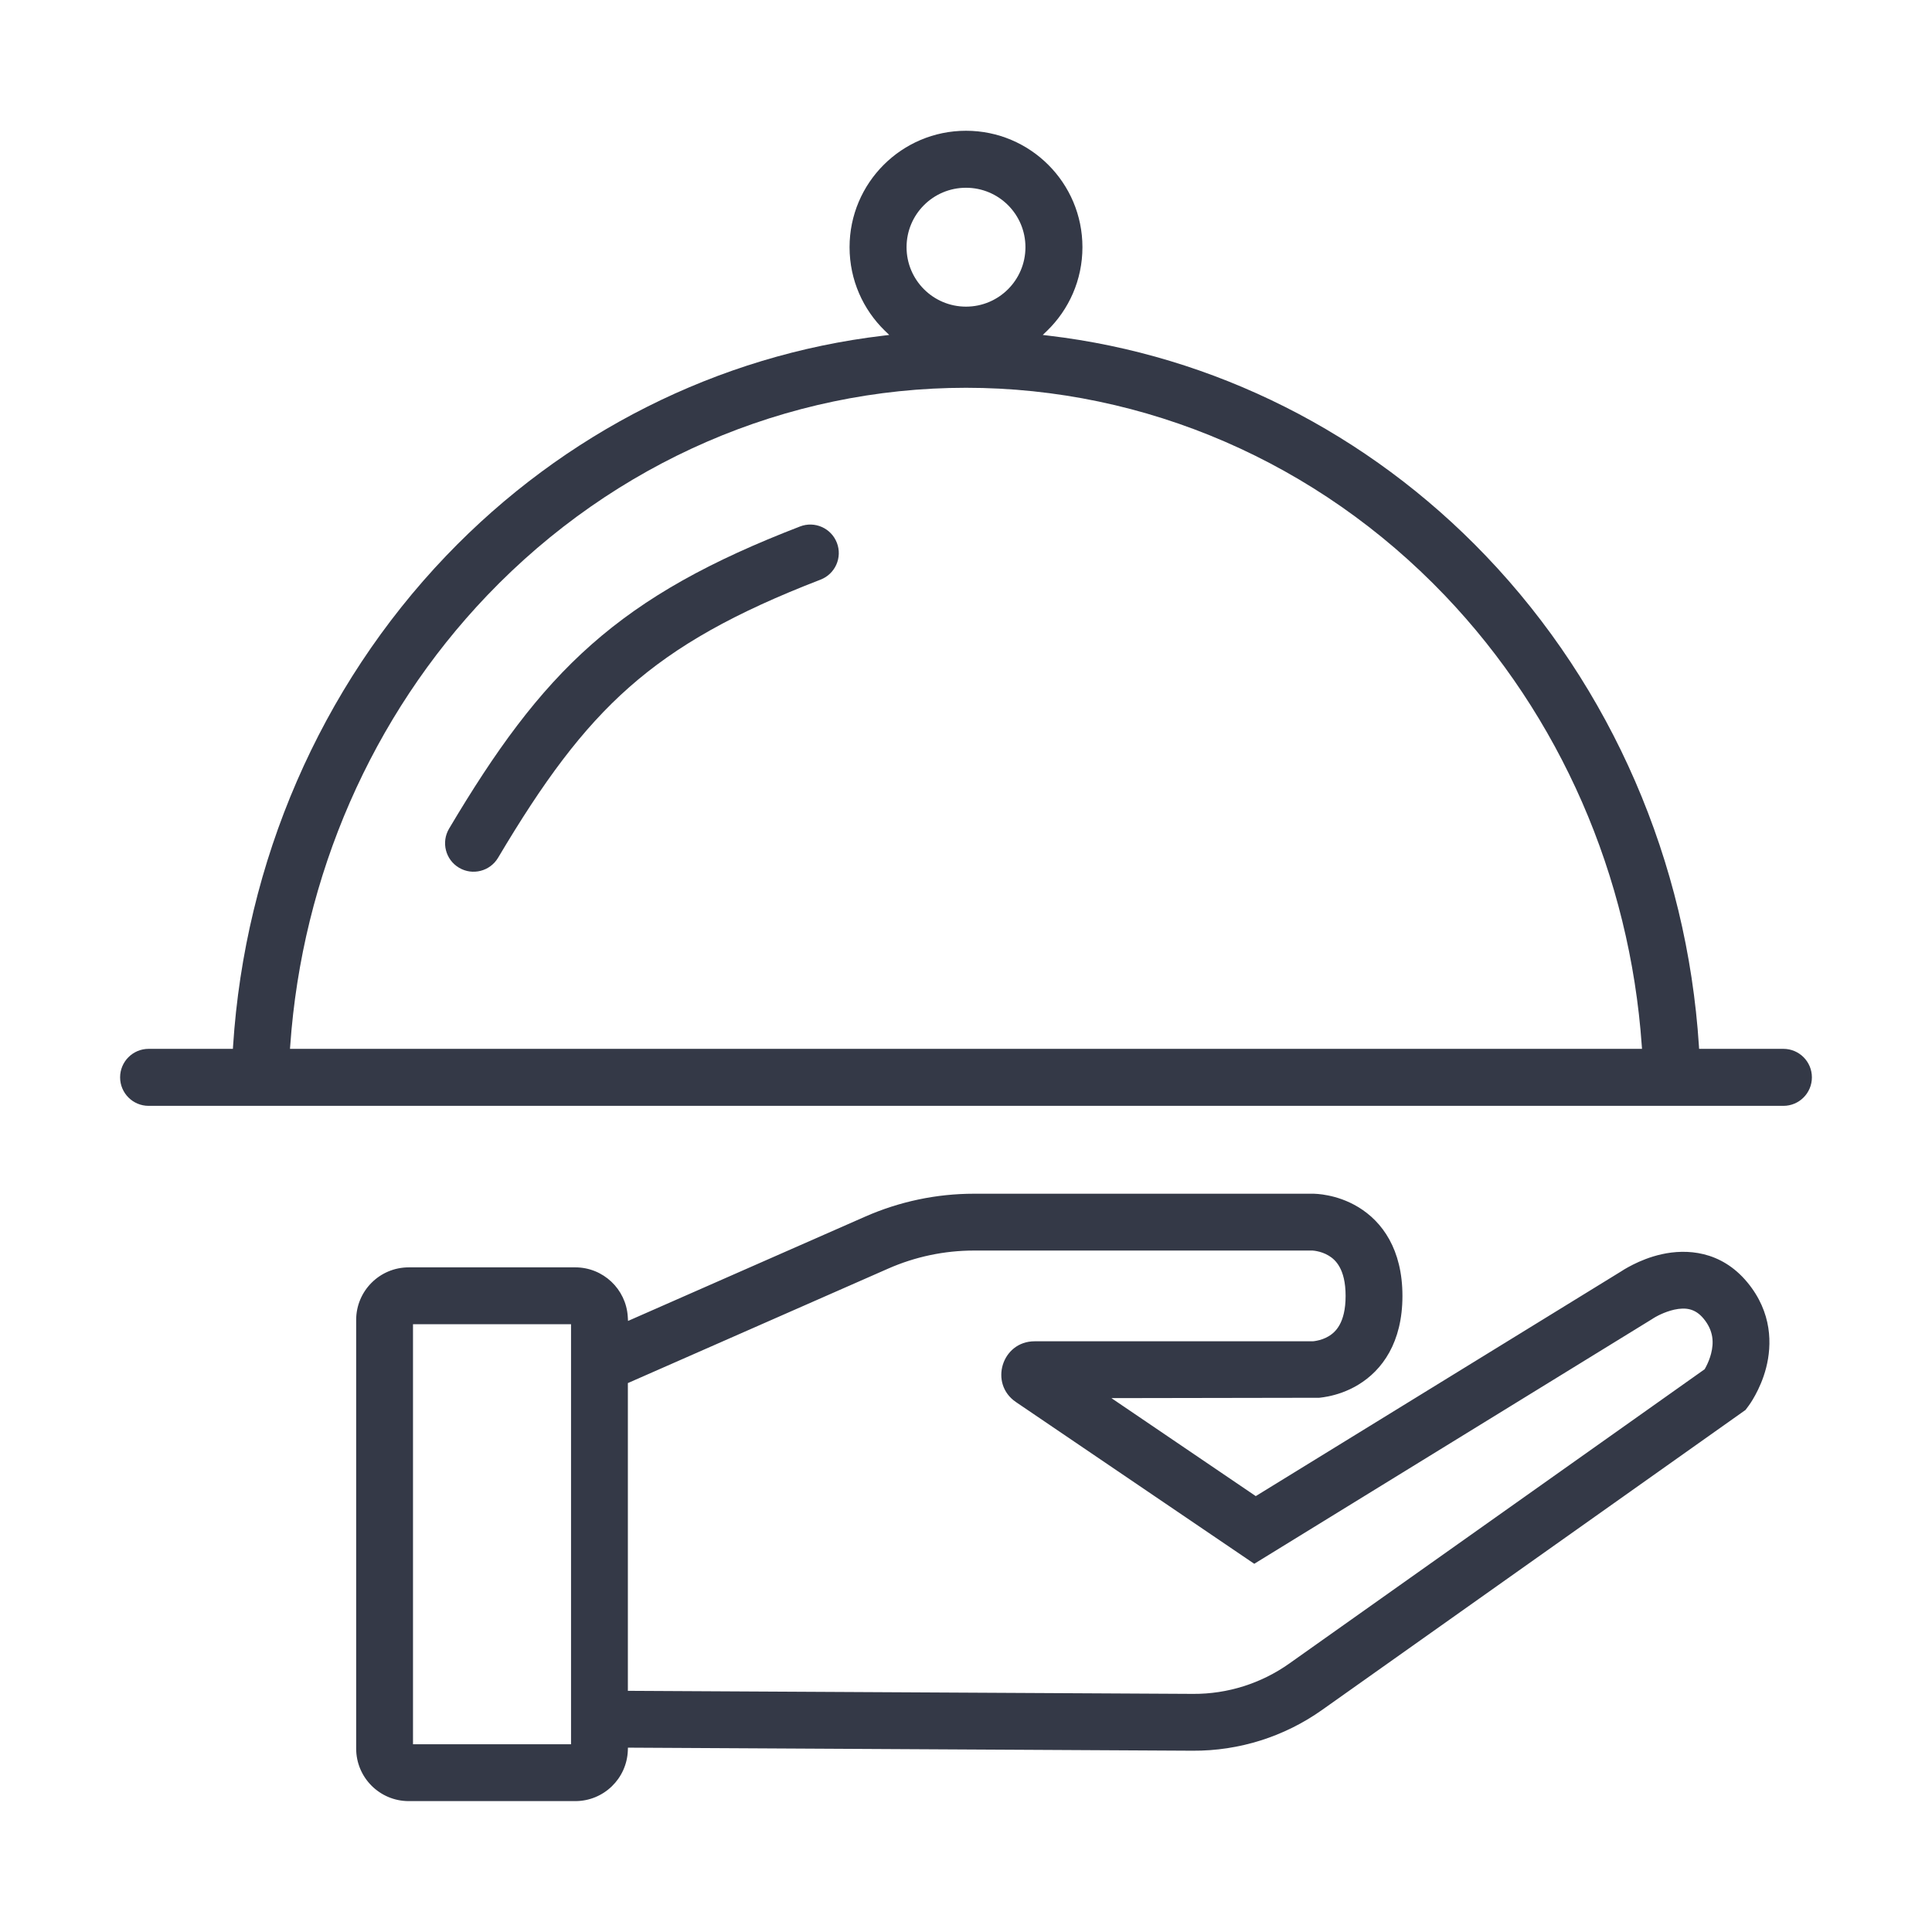 <svg width="60" height="60" viewBox="0 0 60 60" fill="none" xmlns="http://www.w3.org/2000/svg">
<path d="M27.418 10.335C27.097 10.373 26.777 10.418 26.459 10.47C26.739 10.425 27.021 10.384 27.304 10.349L27.418 10.335Z" fill="#343947"/>
<path d="M32.696 10.349C32.658 10.344 32.62 10.34 32.582 10.335C32.669 10.251 32.752 10.163 32.83 10.07C32.776 10.134 32.721 10.195 32.663 10.254C32.637 10.282 32.61 10.309 32.582 10.335L32.696 10.349C32.696 10.349 32.696 10.349 32.696 10.349Z" fill="#343947"/>
<path d="M24.846 16.35C25.302 16.174 25.814 16.401 25.99 16.857C26.166 17.313 25.939 17.825 25.483 18.001C22.816 19.03 21.014 20.042 19.541 21.342C18.064 22.645 16.868 24.282 15.468 26.639C15.218 27.059 14.675 27.198 14.255 26.948C13.835 26.699 13.697 26.156 13.946 25.735C15.382 23.317 16.69 21.498 18.37 20.015C20.055 18.528 22.064 17.422 24.846 16.35Z" fill="#343947"/>
<path fill-rule="evenodd" clip-rule="evenodd" d="M32.52 10.271L32.384 10.402L32.572 10.425C37.687 11.03 42.479 13.429 46.145 17.263C50.056 21.353 52.393 26.768 52.762 32.489L52.767 32.573H55.386C55.874 32.573 56.27 32.969 56.27 33.458C56.27 33.947 55.874 34.343 55.386 34.343H4.615C4.126 34.343 3.73 33.947 3.73 33.458C3.73 32.969 4.126 32.573 4.615 32.573H7.233L7.238 32.489C7.607 26.768 9.944 21.353 13.854 17.263C17.521 13.429 22.313 11.03 27.428 10.425L27.616 10.402L27.48 10.271C26.804 9.614 26.384 8.694 26.384 7.677C26.384 5.68 28.003 4.061 30 4.061C31.997 4.061 33.616 5.68 33.616 7.677C33.616 8.694 33.196 9.614 32.52 10.271ZM9.013 32.477L9.006 32.573H50.994L50.987 32.477C50.618 27.208 48.453 22.238 44.866 18.487C40.916 14.356 35.568 12.043 30 12.043C24.432 12.043 19.084 14.356 15.134 18.487C11.547 22.238 9.382 27.208 9.013 32.477ZM30 5.831C28.98 5.831 28.154 6.657 28.154 7.677C28.154 8.696 28.98 9.523 30 9.523C31.02 9.523 31.846 8.696 31.846 7.677C31.846 6.657 31.02 5.831 30 5.831Z" fill="#343947"/>
<path d="M19.584 40.859C19.58 40.812 19.575 40.764 19.567 40.718C19.571 40.742 19.574 40.766 19.577 40.791L19.577 40.793C19.579 40.807 19.58 40.821 19.582 40.835C19.582 40.843 19.583 40.851 19.584 40.859Z" fill="#343947"/>
<path d="M26.836 37.699C26.849 37.693 26.863 37.687 26.877 37.681L26.836 37.699Z" fill="#343947"/>
<path d="M26.877 37.681L26.918 37.663L26.877 37.681Z" fill="#343947"/>
<path fill-rule="evenodd" clip-rule="evenodd" d="M54.292 43.675L54.209 43.787L41.059 53.103C39.886 53.935 38.481 54.378 37.043 54.37L19.501 54.275L19.498 54.364C19.465 55.237 18.747 55.935 17.866 55.935H12.694C11.792 55.935 11.061 55.204 11.061 54.302V40.992C11.061 40.09 11.792 39.359 12.694 39.359H17.866C18.733 39.359 19.443 40.036 19.496 40.89L19.504 41.023L26.872 37.782C27.936 37.314 29.085 37.072 30.247 37.072H40.778L40.78 37.072L40.787 37.072L40.801 37.072L40.833 37.074C40.86 37.075 40.893 37.077 40.933 37.08C41.014 37.087 41.121 37.1 41.246 37.126C41.495 37.175 41.834 37.277 42.18 37.486C42.93 37.939 43.554 38.805 43.554 40.246C43.554 41.688 42.93 42.553 42.18 43.006C41.834 43.216 41.495 43.317 41.246 43.367C41.149 43.386 41.062 43.399 40.991 43.407L40.967 43.409L34.516 43.42L38.999 46.463L50.359 39.476L50.361 39.475L50.374 39.466C50.394 39.453 50.42 39.437 50.452 39.417C50.517 39.379 50.606 39.328 50.716 39.273C50.932 39.164 51.244 39.031 51.612 38.95C52.364 38.784 53.441 38.829 54.266 39.825C55.039 40.759 55.033 41.764 54.848 42.481C54.758 42.831 54.623 43.121 54.514 43.322C54.459 43.424 54.408 43.506 54.369 43.566C54.349 43.596 54.331 43.621 54.318 43.64L54.303 43.661L54.301 43.663L54.296 43.67L54.294 43.674L54.292 43.675ZM27.583 39.398L19.499 42.953V52.51L37.053 52.605C38.122 52.611 39.166 52.281 40.039 51.663L52.939 42.523L52.949 42.505L52.964 42.478C52.974 42.459 52.984 42.44 52.995 42.419C53.047 42.315 53.102 42.184 53.139 42.039C53.225 41.705 53.221 41.331 52.906 40.951C52.77 40.786 52.628 40.702 52.482 40.664C52.334 40.626 52.172 40.634 51.993 40.673C51.839 40.708 51.694 40.763 51.574 40.818C51.551 40.829 51.528 40.84 51.507 40.85C51.444 40.882 51.395 40.91 51.364 40.929L51.359 40.932L51.353 40.936L51.342 40.943L51.34 40.944L51.322 40.955L51.32 40.957L51.311 40.963L38.952 48.565L31.551 43.542C30.709 42.971 31.113 41.655 32.131 41.655L40.761 41.655L40.782 41.654C40.805 41.652 40.846 41.647 40.898 41.636C41.005 41.615 41.14 41.573 41.267 41.496C41.372 41.432 41.5 41.33 41.602 41.145C41.706 40.957 41.789 40.676 41.789 40.246C41.789 39.816 41.706 39.535 41.602 39.348C41.5 39.162 41.372 39.06 41.267 38.997C41.14 38.919 41.005 38.877 40.898 38.856C40.846 38.845 40.804 38.84 40.78 38.839L40.768 38.837H30.247C29.33 38.837 28.422 39.028 27.583 39.398ZM17.734 41.125H12.826V54.169L17.734 54.169L17.734 41.125Z" fill="#343947"/>
</svg>
